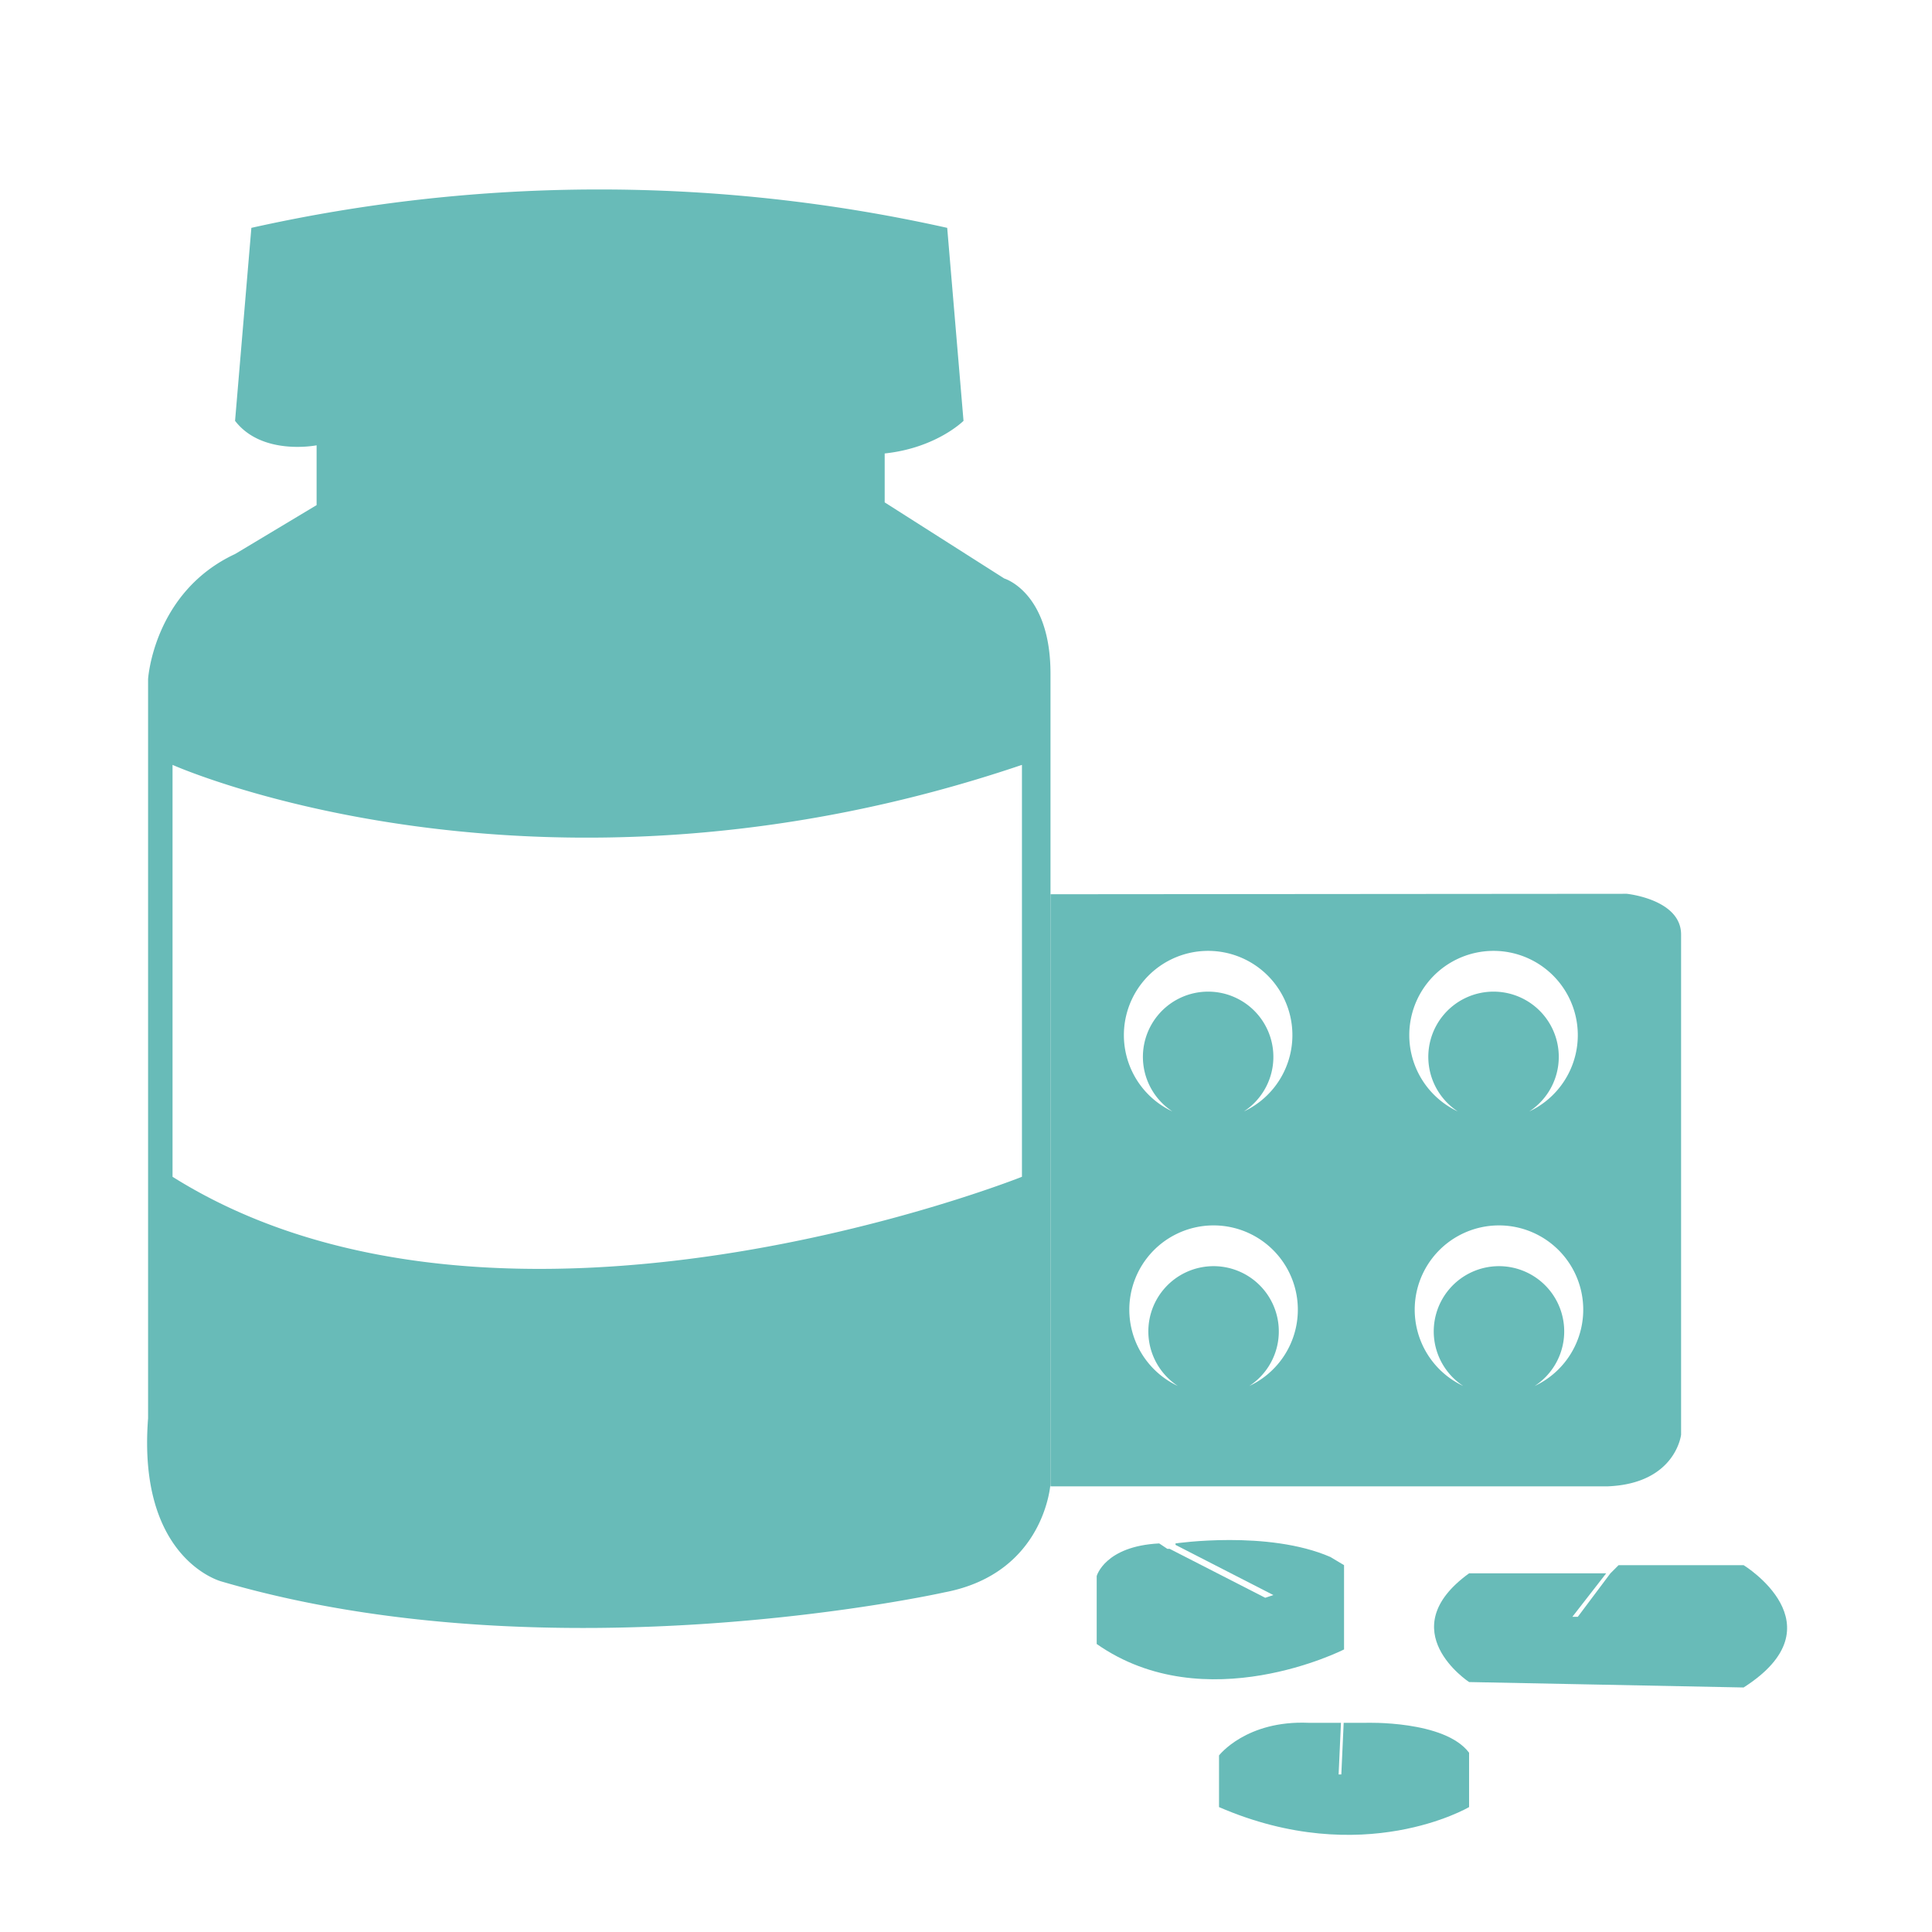 <svg xmlns="http://www.w3.org/2000/svg" viewBox="0 0 1000 1000"><defs><style>.cls-1{fill:#68bbb8;}</style></defs><title>FIP-icons</title><g id="drugs"><path id="pill-pack" class="cls-1" d="M841.993,462.625l-298.261.234V769.328H832.145c35.172-1.407,37.986-26.731,37.986-26.731V483.729C870.131,465.439,841.993,462.625,841.993,462.625ZM625.332,492.17a43.615,43.615,0,0,1,18.496,83.113,33.765,33.765,0,1,0-36.991,0,43.615,43.615,0,0,1,18.496-83.113Zm21.309,225.209a33.765,33.765,0,1,0-36.991,0,43.614,43.614,0,1,1,36.991,0Zm126.414-225.209a43.615,43.615,0,0,1,18.496,83.113,33.765,33.765,0,1,0-36.991,0,43.615,43.615,0,0,1,18.496-83.113Zm21.309,225.209a33.765,33.765,0,1,0-36.991,0,43.614,43.614,0,1,1,36.991,0Z"/><path id="pill-bottle" class="cls-1" d="M519.816,299.426l-61.903-39.393v-25.324c26.731-2.814,40.8-16.883,40.8-16.883q-4.221-49.945-8.441-99.889a826.017,826.017,0,0,0-360.164,0q-4.221,49.945-8.441,99.889c14.069,18.29,42.207,12.662,42.207,12.662v30.952l-42.207,25.324c-42.207,19.696-45.02,64.717-45.02,64.717V734.155c-5.628,73.158,37.986,84.413,37.986,84.413,173.048,50.648,374.233,5.628,374.233,5.628,52.055-9.848,54.869-56.276,54.869-56.276V348.667C543.733,306.461,519.816,299.426,519.816,299.426Zm9.145,309.677s-268.824,107.265-439.653,0V395.898s189.369,84.752,439.653,0Z"/><path id="pill-3" class="cls-1" d="M688.642,805.907c-32.358-14.069-80.193-7.034-80.193-7.034v.758l50.648,25.973L654.877,827.01l-49.442-25.324h-1.206l-3.998-2.666-.281-.144c-28.083,1.426-32.299,16.879-32.299,16.879v35.172c56.276,39.393,128.027,2.814,128.027,2.814V810.127Z"/><path id="pill-2" class="cls-1" d="M902.49,810.127h-64.717l-4.221,4.221-16.883,22.51h-2.814l17.508-22.51H760.394c-40.8,29.545,0,56.276,0,56.276l142.096,2.814C953.138,841.079,902.49,810.127,902.49,810.127Z"/><path id="pill-1" class="cls-1" d="M706.932,891.727H695.485L694.27,918.458h-1.407l1.215-26.731h-16.691c-32.358-1.407-46.427,16.883-46.427,16.883v26.731c74.565,32.358,129.434,0,129.434,0V907.203C747.732,890.32,706.932,891.727,706.932,891.727Z"/></g></svg>